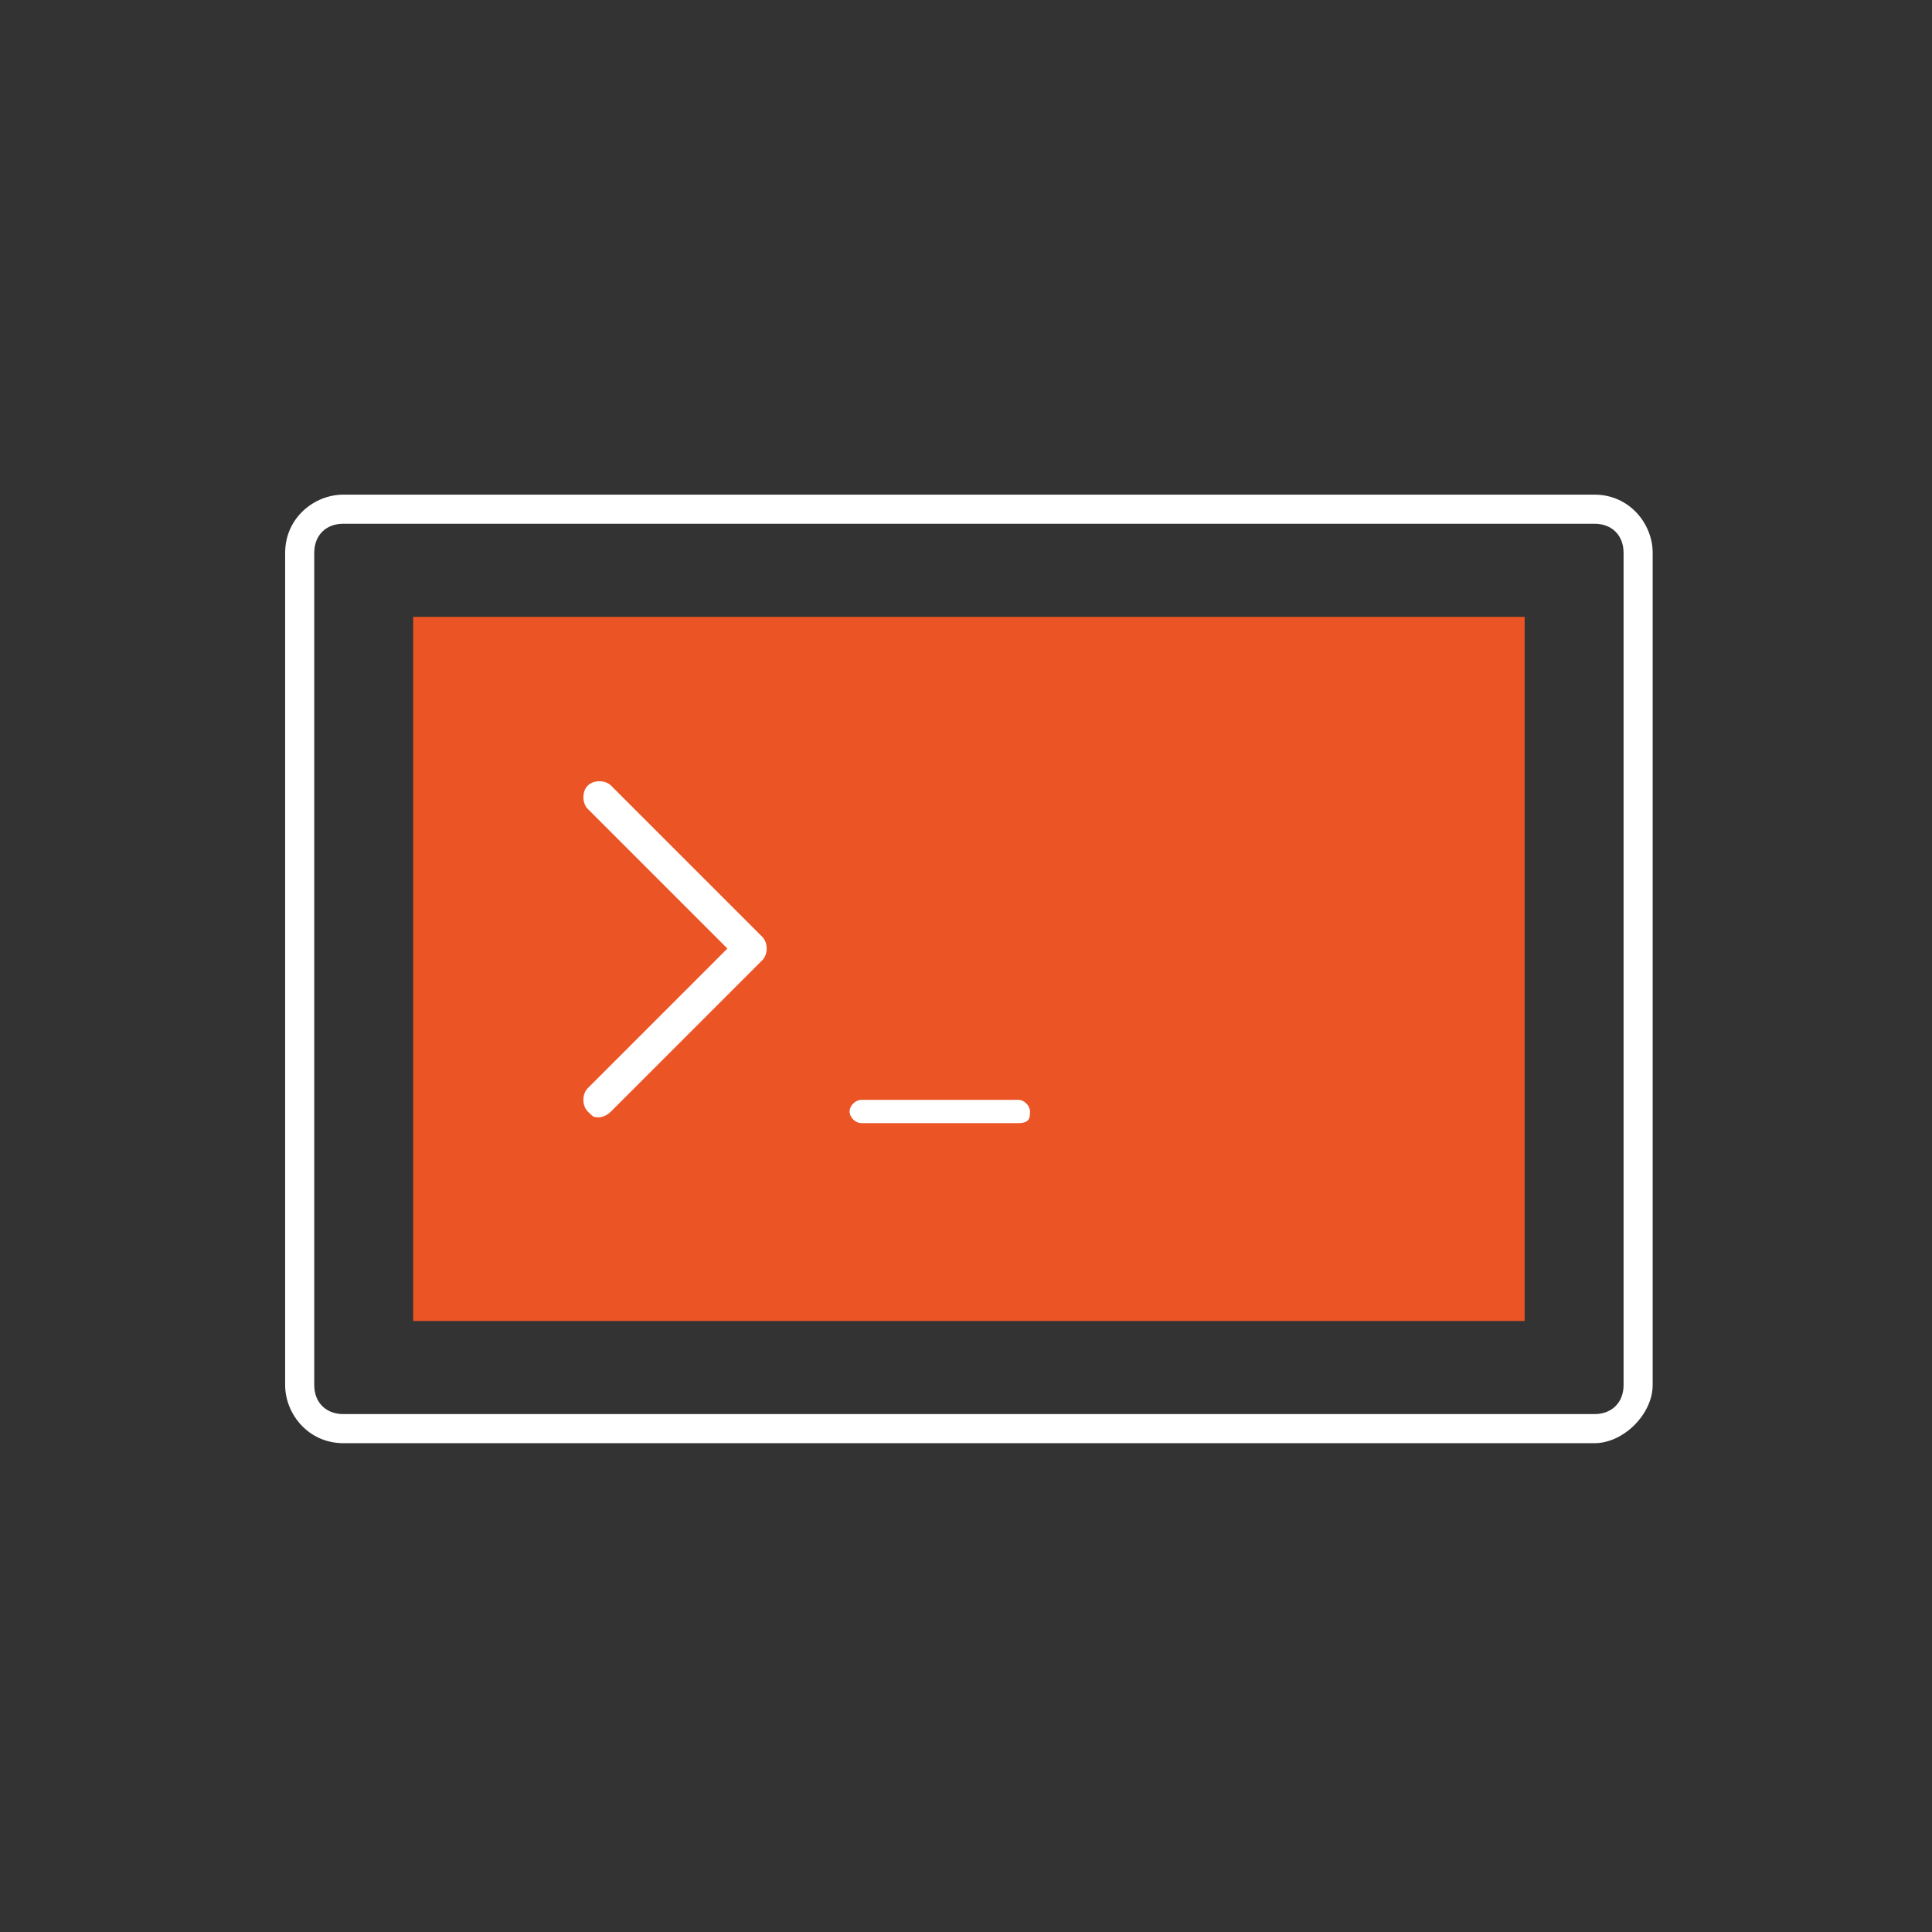 <svg version="1.1" id="Layer_1" xmlns="http://www.w3.org/2000/svg" x="0" y="0" viewBox="0 0 33.2 33.2" xml:space="preserve"><rect x="0" y="0" width="33.2" height="33.2" fill="#333333" stroke="none"/><style>.st1{fill:#fff}</style><path class="st1" d="M27.4 24.8H5.9c-.6 0-1-.5-1-1V9.5c0-.6.5-1 1-1h21.5c.6 0 1 .5 1 1v14.3c0 .5-.5 1-1 1zM5.9 9c-.3 0-.5.2-.5.5v14.3c0 .3.2.5.5.5h21.5c.3 0 .5-.2.5-.5V9.5c0-.3-.2-.5-.5-.5H5.9z"/><path fill="#eb5424" d="M7.1 10.6h19.1v12.1H7.1z"/><path class="st1" d="M10.3 19.2c-.1 0-.1 0-.2-.1s-.1-.3 0-.4l2.4-2.4-2.4-2.4c-.1-.1-.1-.3 0-.4s.3-.1.4 0l2.6 2.6c.1.1.1.3 0 .4l-2.6 2.6c-.1.1-.2.1-.2.1zm7.2.1h-2.7c-.1 0-.2-.1-.2-.2s.1-.2.2-.2h2.7c.1 0 .2.1.2.2s0 .2-.2.2z"/></svg>